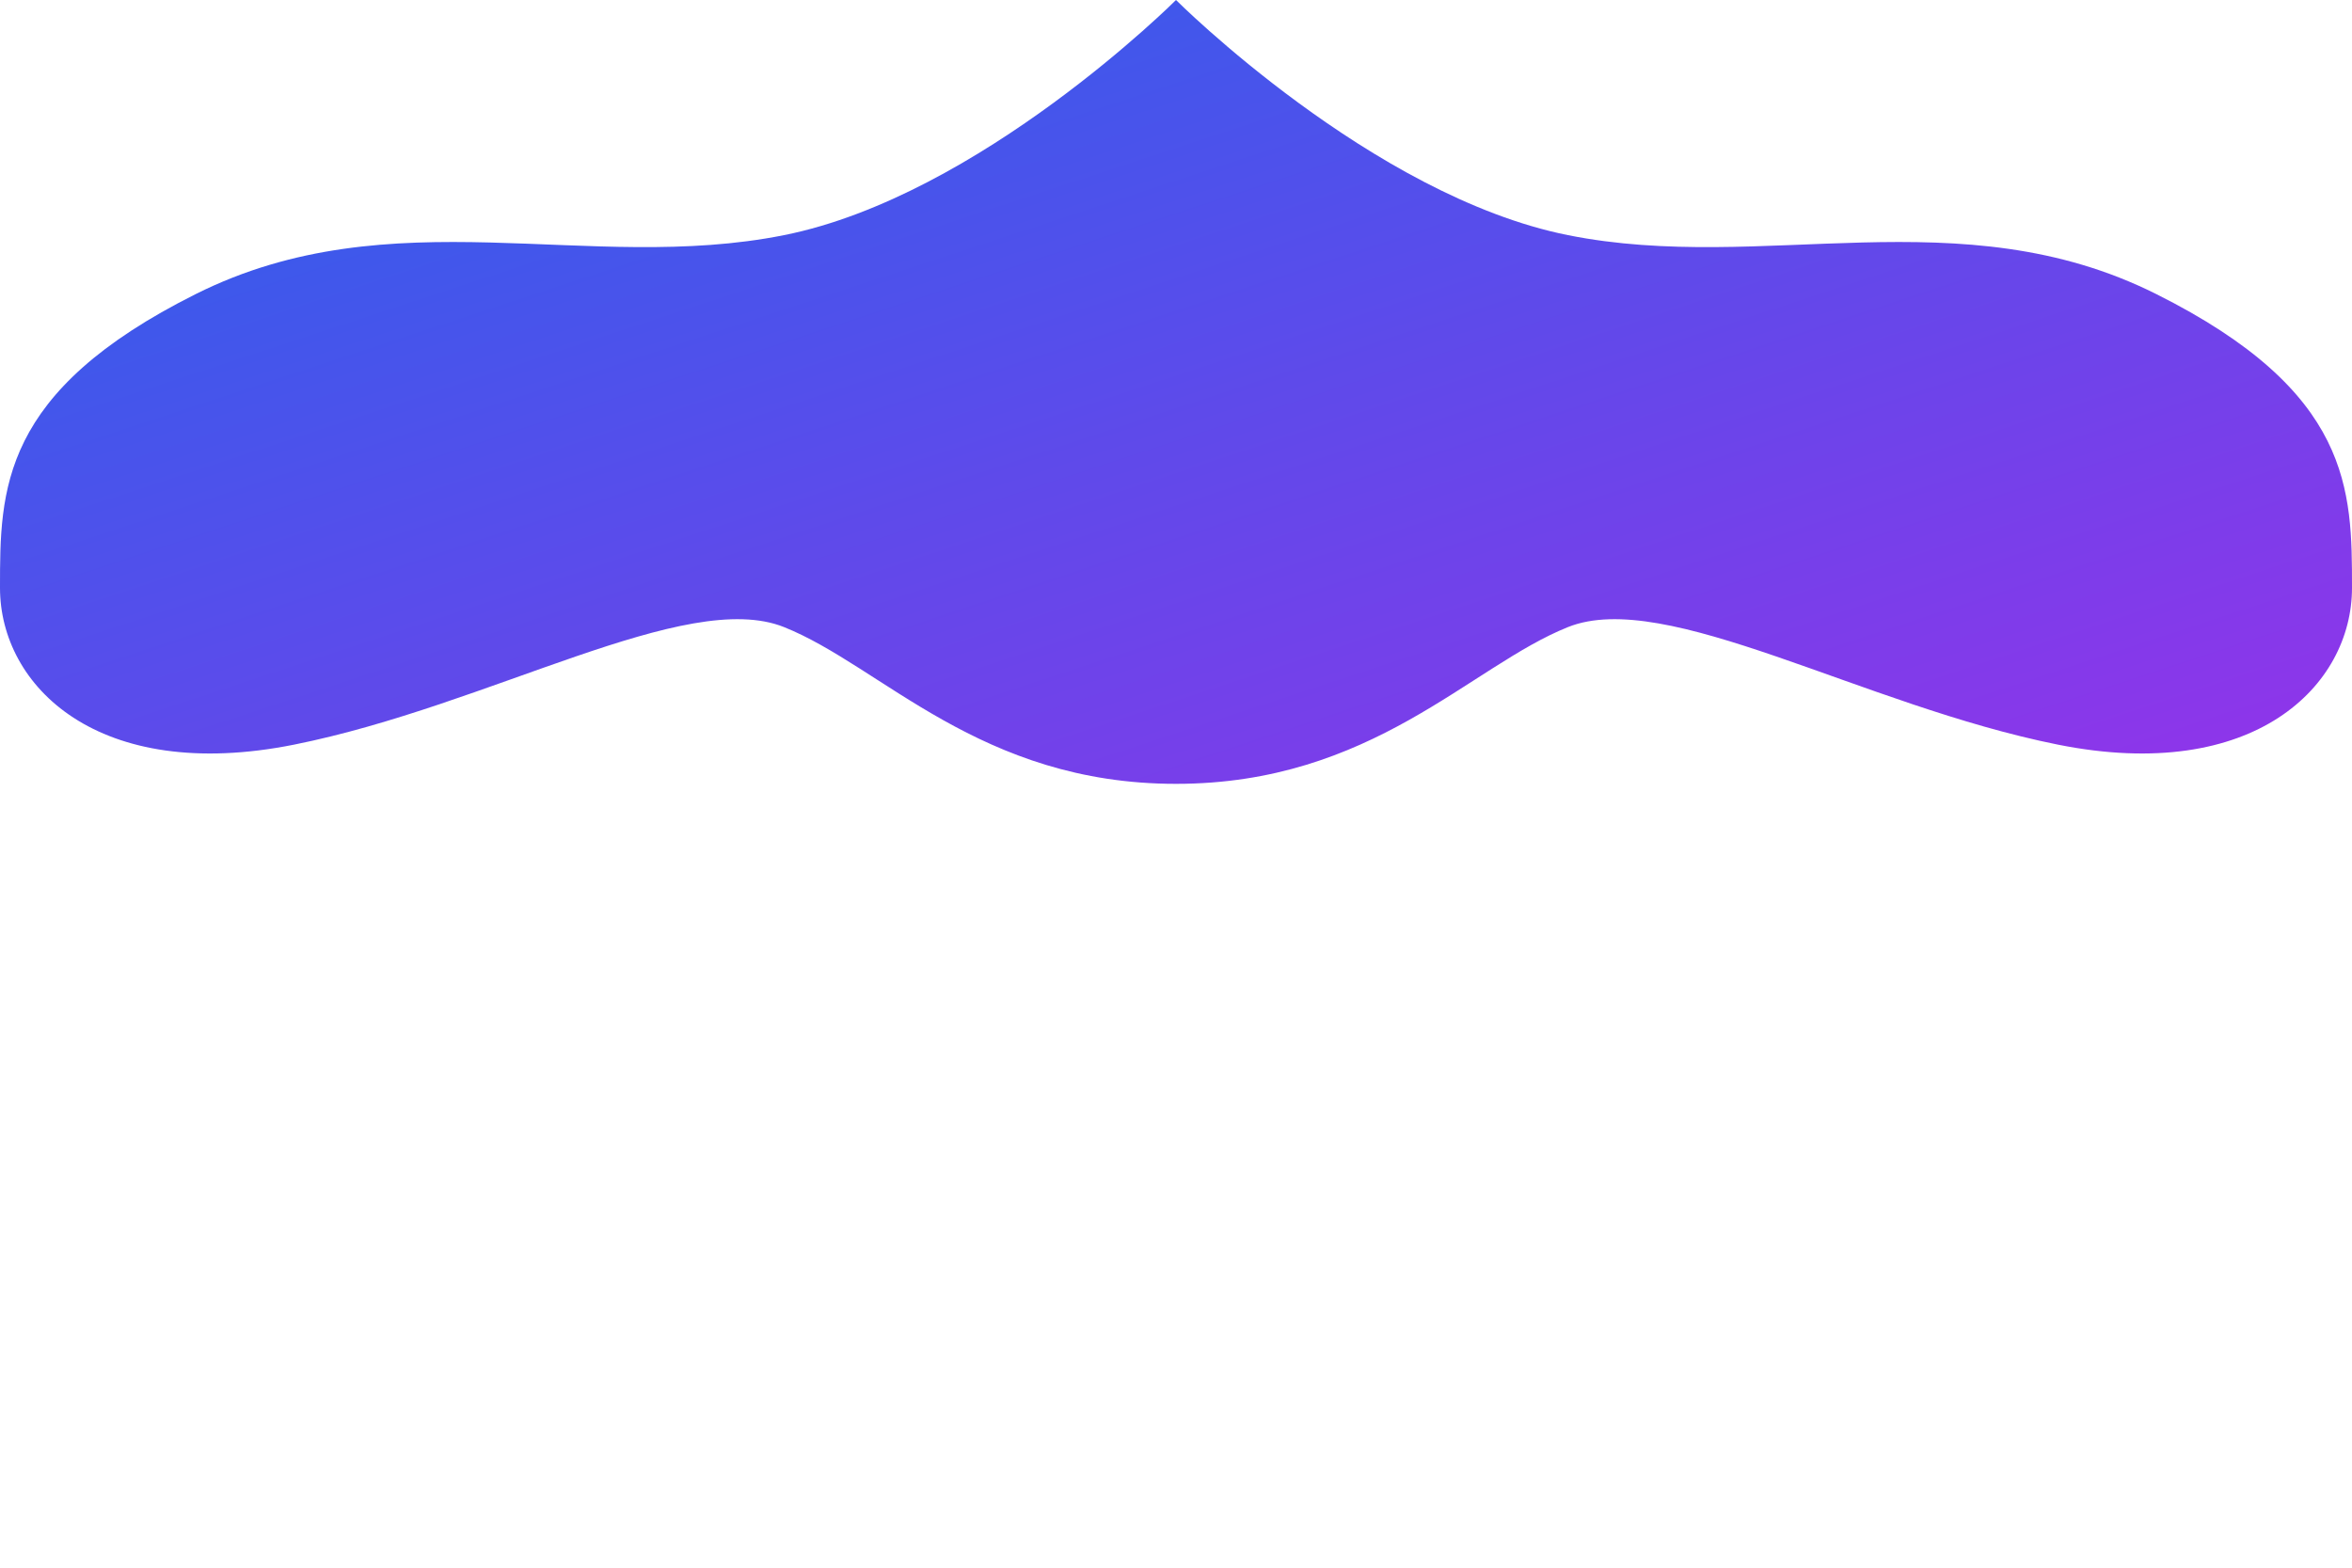 <svg viewBox="0 0 1200 800" xmlns="http://www.w3.org/2000/svg">
    <defs>
        <linearGradient id="flower-gradient" x1="0%" y1="0%" x2="100%" y2="100%">
        <stop offset="0%" style="stop-color: rgb(37, 99, 235)" />
        <stop offset="100%" style="stop-color: rgb(147, 51, 234)" />
        </linearGradient>
    </defs>
    <path fill="url(#flower-gradient)" d="
        M 600,0
        C 600,0 500,100 400,120
        C 300,140 200,100 100,150
        C 0,200 0,250 0,300
        C 0,350 50,400 150,380
        C 250,360 350,300 400,320
        C 450,340 500,400 600,400
        C 700,400 750,340 800,320
        C 850,300 950,360 1050,380
        C 1150,400 1200,350 1200,300
        C 1200,250 1200,200 1100,150
        C 1000,100 900,140 800,120
        C 700,100 600,0 600,0
        Z">
        <animate 
        attributeName="d" 
        dur="20s" 
        repeatCount="indefinite"
        values="
            M 600,0 C 600,0 500,100 400,120 C 300,140 200,100 100,150 C 0,200 0,250 0,300 C 0,350 50,400 150,380 C 250,360 350,300 400,320 C 450,340 500,400 600,400 C 700,400 750,340 800,320 C 850,300 950,360 1050,380 C 1150,400 1200,350 1200,300 C 1200,250 1200,200 1100,150 C 1000,100 900,140 800,120 C 700,100 600,0 600,0;
            M 600,0 C 600,0 520,120 420,130 C 320,140 220,90 120,160 C 20,230 10,270 10,300 C 10,330 60,380 160,370 C 260,360 360,310 410,330 C 460,350 510,400 600,400 C 690,400 740,350 790,330 C 840,310 940,360 1040,370 C 1140,380 1190,330 1190,300 C 1190,270 1180,230 1080,160 C 980,90 880,140 780,130 C 680,120 600,0 600,0;
            M 600,0 C 600,0 500,100 400,120 C 300,140 200,100 100,150 C 0,200 0,250 0,300 C 0,350 50,400 150,380 C 250,360 350,300 400,320 C 450,340 500,400 600,400 C 700,400 750,340 800,320 C 850,300 950,360 1050,380 C 1150,400 1200,350 1200,300 C 1200,250 1200,200 1100,150 C 1000,100 900,140 800,120 C 700,100 600,0 600,0"
        />
    </path>
</svg>